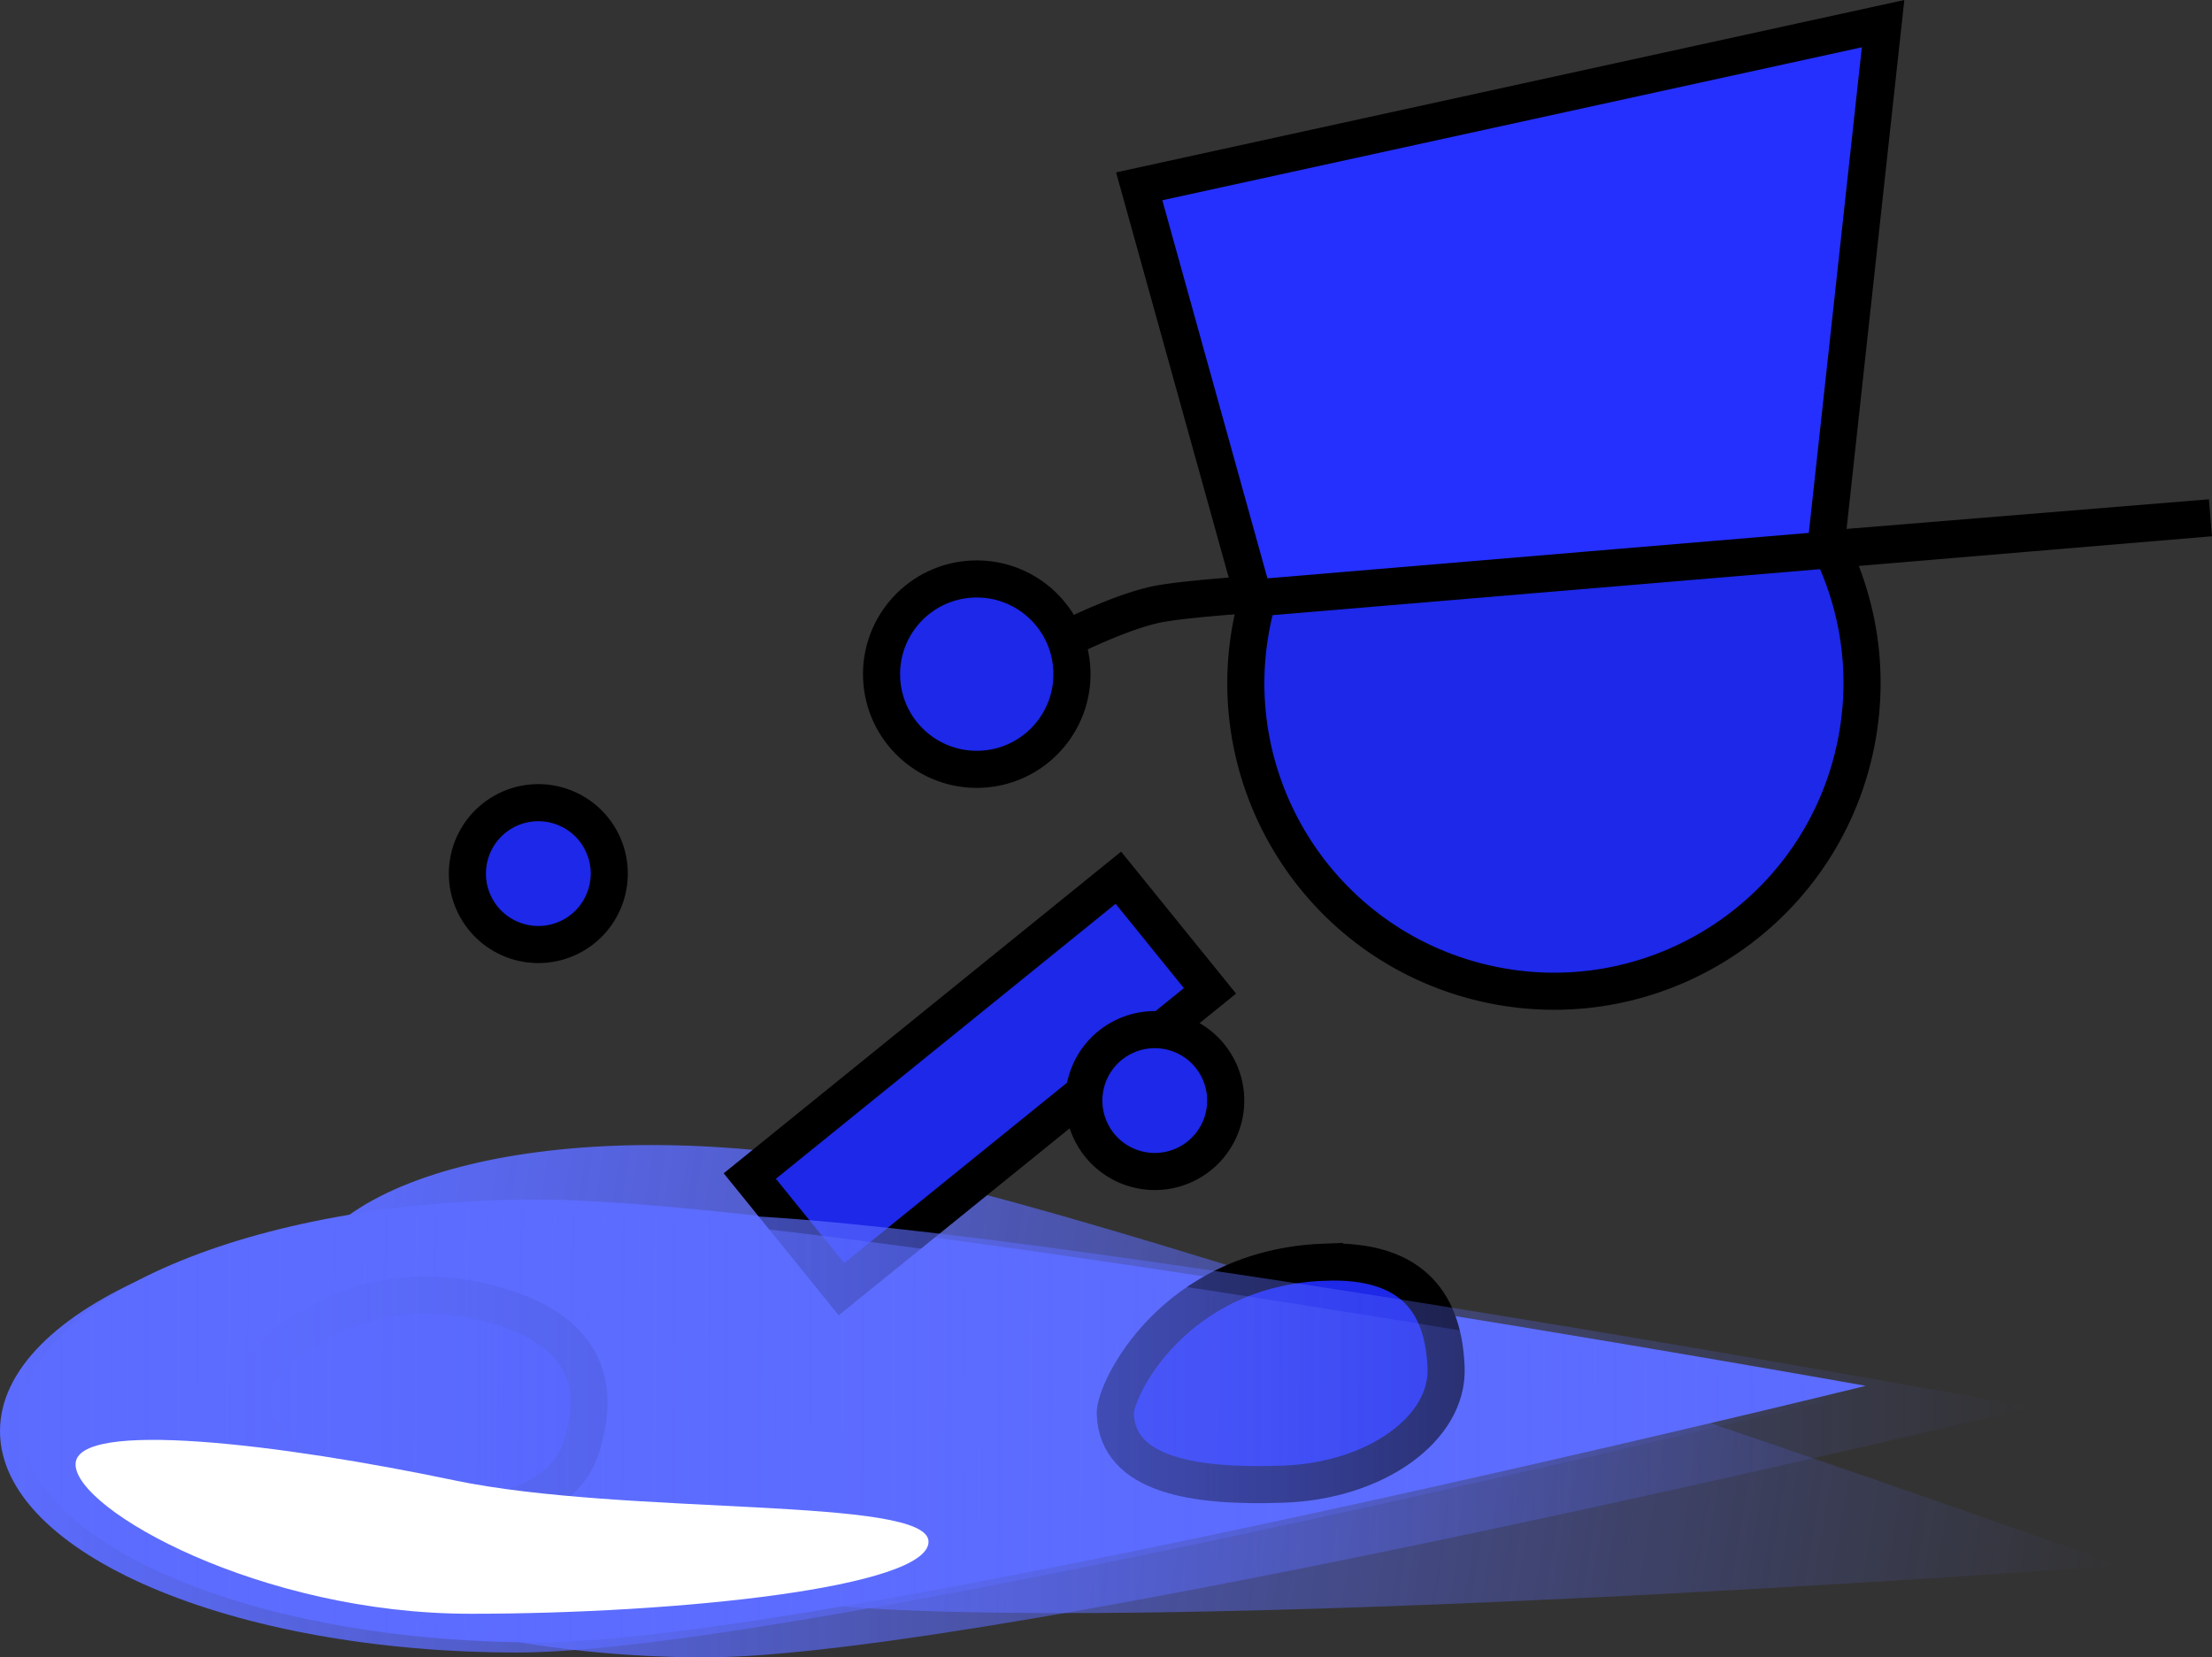 <svg version="1.1" xmlns="http://www.w3.org/2000/svg" xmlns:xlink="http://www.w3.org/1999/xlink" width="119.251" height="89.365" viewBox="0,0,119.251,89.365"><rect x="0" y="0" width="119.251" height="89.365" fill="#333333" stroke="none"/><defs><linearGradient x1="192.297" y1="207.016" x2="290.406" y2="223.529" gradientUnits="userSpaceOnUse" id="color-1"><stop offset="0" stop-color="#5c6cff"/><stop offset="1" stop-color="#5c6cff" stop-opacity="0"/></linearGradient><linearGradient x1="176.457" y1="214.417" x2="275.945" y2="214.417" gradientUnits="userSpaceOnUse" id="color-2"><stop offset="0" stop-color="#5c6cff"/><stop offset="1" stop-color="#5c6cff" stop-opacity="0"/></linearGradient><linearGradient x1="186.47" y1="214.545" x2="285.958" y2="215.029" gradientUnits="userSpaceOnUse" id="color-3"><stop offset="0" stop-color="#5c6cff"/><stop offset="1" stop-color="#5c6cff" stop-opacity="0"/></linearGradient></defs><g transform="translate(-176.457,-137.254)"><g data-paper-data="{&quot;isPaintingLayer&quot;:true}" fill-rule="nonzero" stroke-linejoin="miter" stroke-miterlimit="10" stroke-dasharray="" stroke-dashoffset="0" style="mix-blend-mode: normal"><path d="M217.837,223.42c-15.2,-2.558 -26.635,-9.903 -25.54,-16.405c1.094,-6.502 14.303,-9.698 29.503,-7.14c15.2,2.558 68.92,21.785 68.92,21.785c0,0 -57.683,4.318 -72.883,1.76z" fill="url(#color-1)" stroke="none" stroke-width="0" stroke-linecap="butt"/><path d="M205.465,225.809c-15.414,0 -27.909,-5.345 -27.909,-11.938c0,-6.593 12.495,-11.938 27.909,-11.938c15.414,0 71.58,10.043 71.58,10.043c0,0 -56.166,13.833 -71.58,13.833z" fill="#5c6cff" stroke="none" stroke-width="0" stroke-linecap="butt"/><path d="M244.055,170.331c2.076,-8.934 11.001,-14.494 19.935,-12.418c8.934,2.076 14.494,11.001 12.418,19.935c-2.076,8.934 -11.001,14.494 -19.935,12.418c-8.934,-2.076 -14.494,-11.001 -12.418,-19.935z" fill="#1d28e8" stroke="#000000" stroke-width="2" stroke-linecap="butt"/><path d="M216.879,200.664l19.87,-16.086l4.94,6.102l-19.87,16.086z" fill="#1d28e8" stroke="#000000" stroke-width="2" stroke-linecap="butt"/><path d="M203.775,180.933c1.891,-0.941 4.187,-0.171 5.128,1.72c0.941,1.891 0.171,4.187 -1.72,5.128c-1.891,0.941 -4.187,0.171 -5.128,-1.72c-0.941,-1.891 -0.171,-4.187 1.72,-5.128z" fill="#1d28e8" stroke="#000000" stroke-width="2" stroke-linecap="butt"/><path d="M233.975,171.696c0,0 2.732,-1.385 4.72,-1.83c1.575,-0.352 6.262,-0.625 6.262,-0.625" fill="none" stroke="#000000" stroke-width="2" stroke-linecap="round"/><path d="M223.986,173.808c-0.113,-2.833 2.091,-5.221 4.924,-5.334c2.833,-0.113 5.221,2.091 5.334,4.924c0.113,2.833 -2.091,5.221 -4.924,5.334c-2.833,0.113 -5.221,-2.091 -5.334,-4.924z" fill="#1d28e8" stroke="#000000" stroke-width="2" stroke-linecap="butt"/><path d="M247.858,205.309c4.944,-0.186 6.436,2.419 6.559,5.696c0.123,3.277 -3.785,6.085 -8.729,6.27c-4.944,0.186 -8.983,-0.51 -9.106,-3.788c-0.048,-1.266 3.114,-7.872 11.276,-8.179z" data-paper-data="{&quot;index&quot;:null}" fill="#1d28e8" stroke="#000000" stroke-width="2" stroke-linecap="butt"/><path d="M244.044,169.502l-6.171,-22.202l40.103,-8.771l-3.094,28.338l20.741,-1.695z" fill="#2530ff" stroke="#000000" stroke-width="2" stroke-linecap="round"/><path d="M203.522,207.731c4.72,1.481 5.255,4.435 4.273,7.564c-0.982,3.129 -5.604,4.466 -10.325,2.985c-4.72,-1.481 -8.294,-3.489 -7.312,-6.619c0.379,-1.209 5.57,-6.375 13.364,-3.93z" data-paper-data="{&quot;index&quot;:null}" fill="#1d28e8" stroke="#000000" stroke-width="2" stroke-linecap="butt"/><path d="M204.366,226.355c-15.414,0 -27.909,-5.345 -27.909,-11.938c0,-6.593 12.495,-11.938 27.909,-11.938c15.414,0 71.58,10.043 71.58,10.043c0,0 -56.166,13.833 -71.58,13.833z" fill="url(#color-2)" stroke="none" stroke-width="0" stroke-linecap="butt"/><path d="M214.321,226.619c-15.413,-0.075 -27.882,-5.48 -27.85,-12.074c0.032,-6.593 12.553,-11.877 27.967,-11.802c15.413,0.075 71.53,10.391 71.53,10.391c0,0 -56.233,13.559 -71.646,13.484z" fill="url(#color-3)" stroke="none" stroke-width="0" stroke-linecap="butt"/><path d="M237.008,193.171c1.891,-0.941 4.187,-0.171 5.128,1.72c0.941,1.891 0.171,4.187 -1.72,5.128c-1.891,0.941 -4.187,0.171 -5.128,-1.72c-0.941,-1.891 -0.171,-4.187 1.72,-5.128z" fill="#1d28e8" stroke="#000000" stroke-width="2" stroke-linecap="butt"/><path d="M201.788,224.265c-11.261,0 -21.257,-5.594 -21.257,-8.053c0,-2.459 11.142,-1.086 20.389,0.853c9.247,1.939 25.595,0.857 25.595,3.316c0,2.459 -13.467,3.885 -24.727,3.885z" fill="#ffffff" stroke="none" stroke-width="0" stroke-linecap="butt"/></g></g></svg>